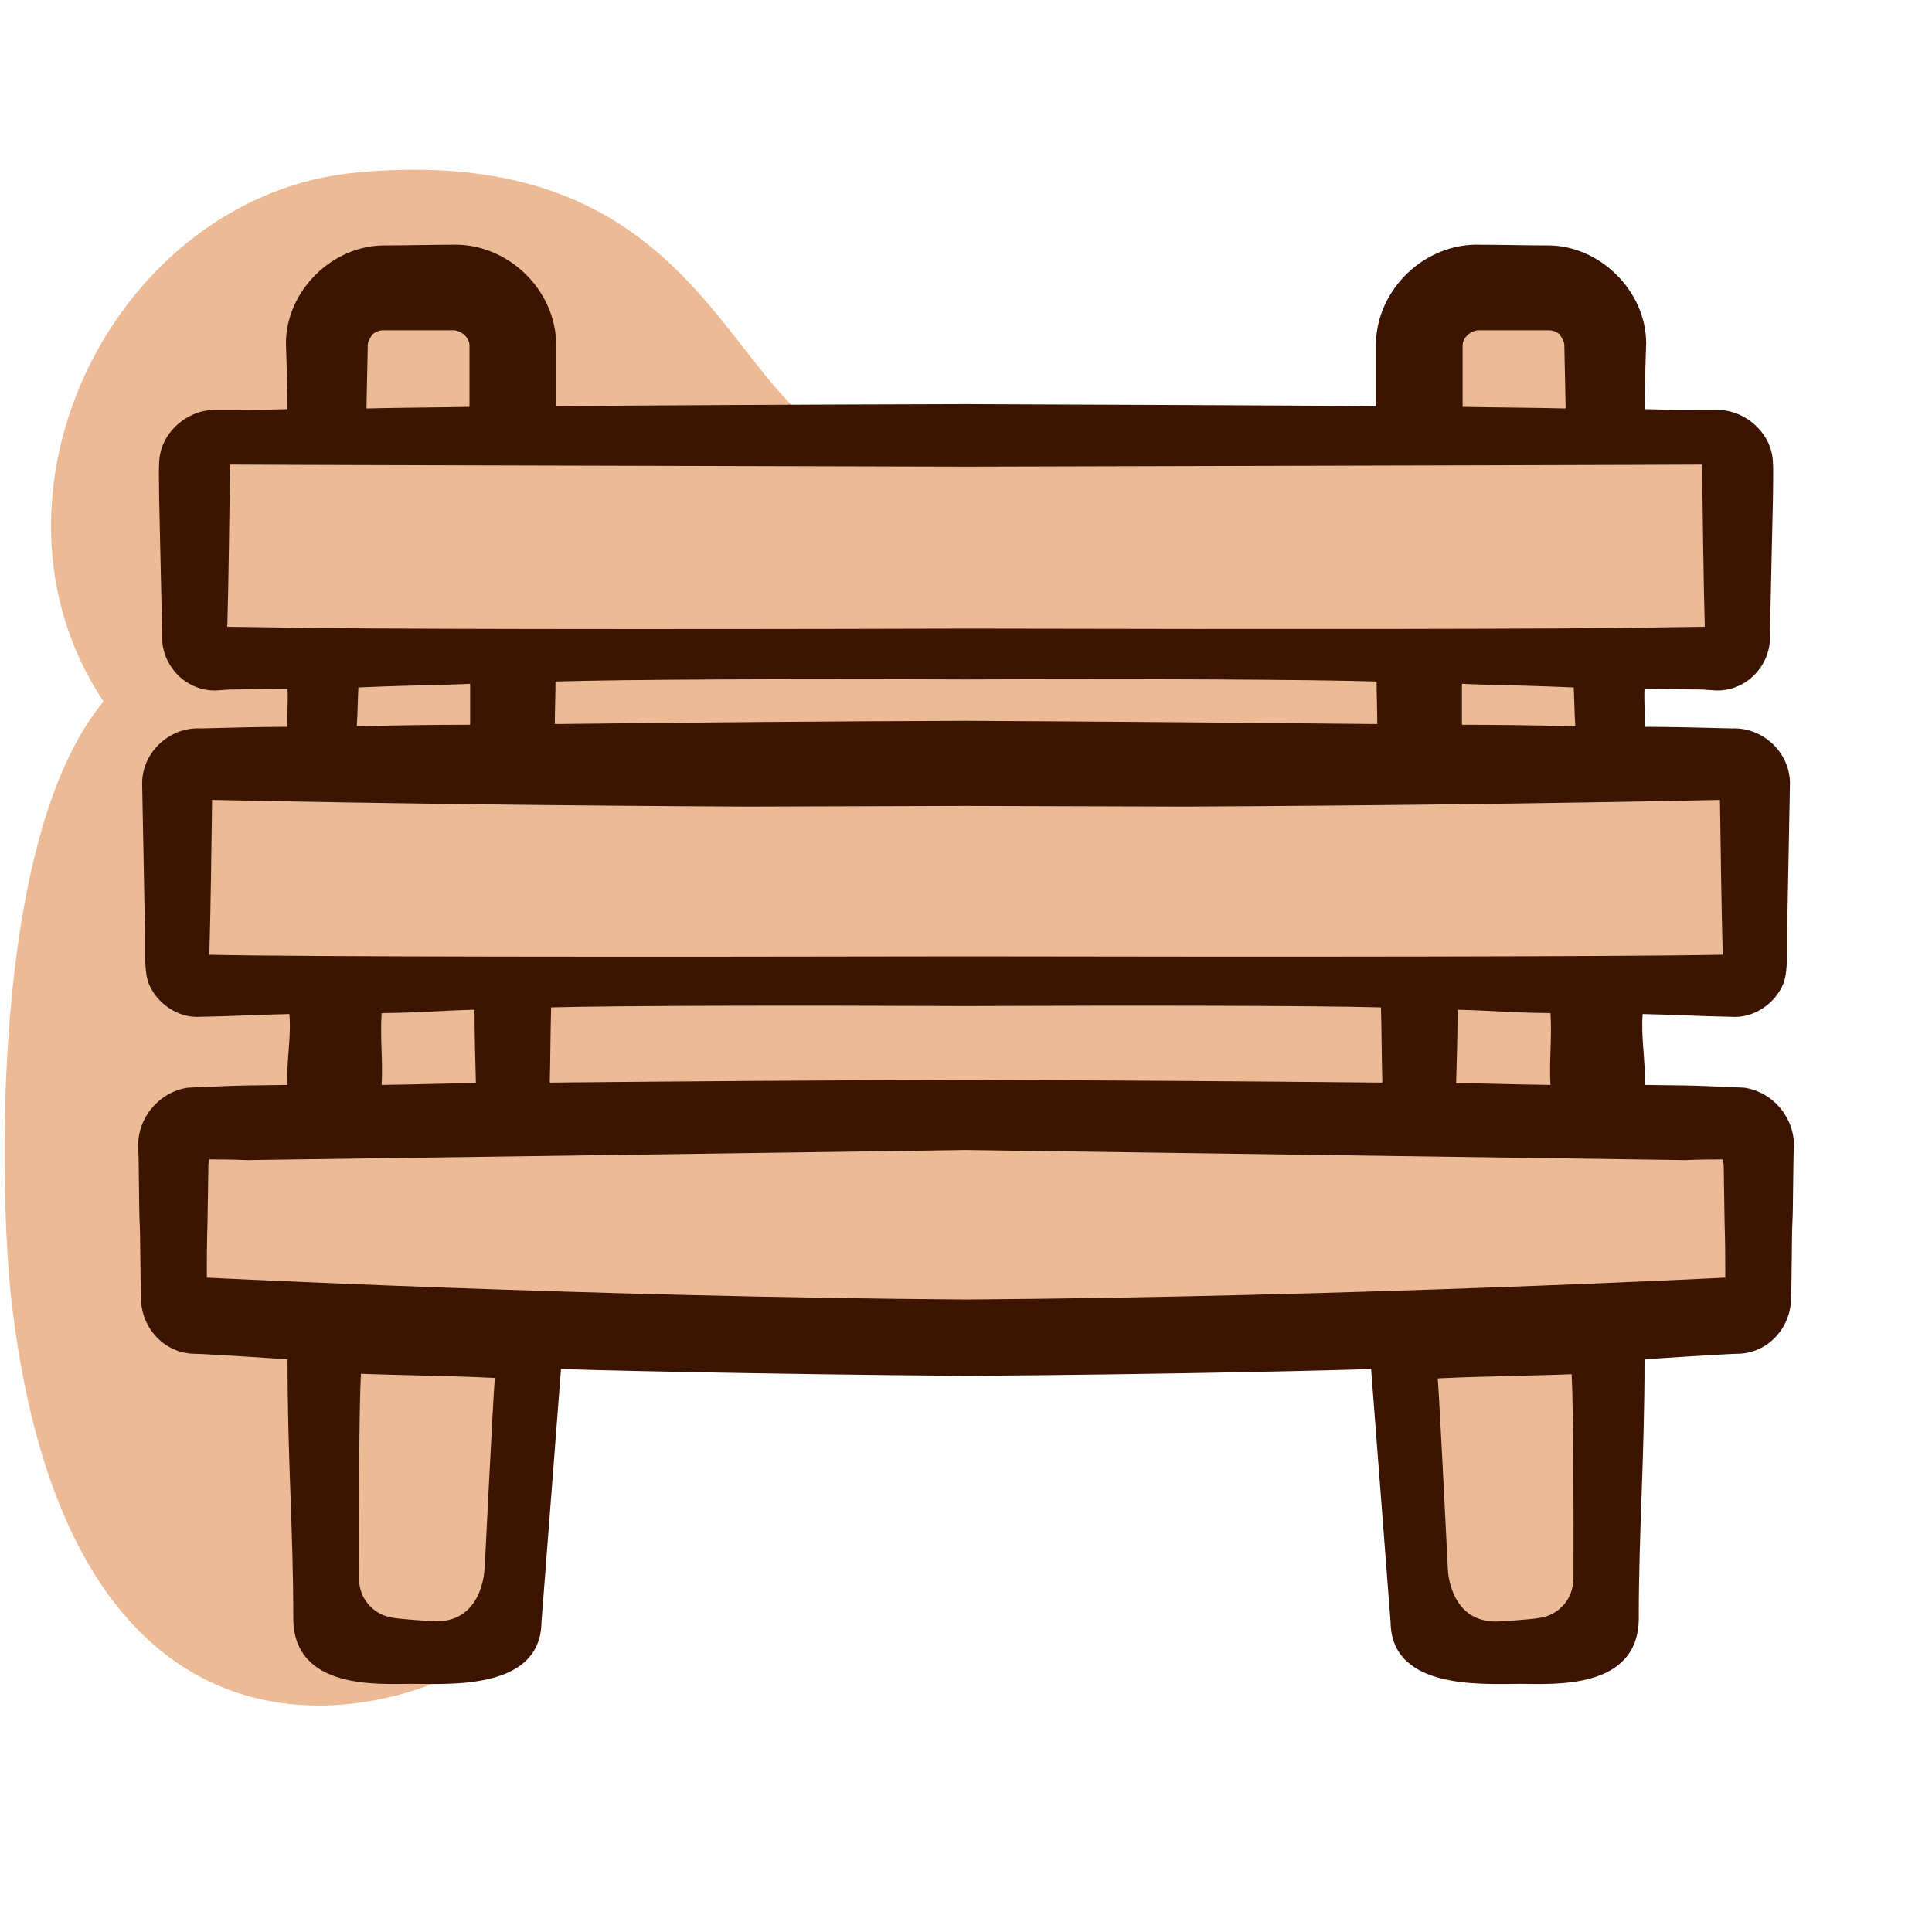 <svg width="40" height="40" viewBox="0 0 40 40" fill="none" xmlns="http://www.w3.org/2000/svg">
<path d="M7.382 3.571C15.253 2.838 15.001 9.333 18.334 9.309C21.668 9.286 29.287 9.286 29.287 9.286L29.763 6.429L32.415 5.833L33.187 6.838V9.1L35.472 8.809L35.949 13.571L33.082 14.062L33.091 15.476L35.949 15.952V20.238L33.091 20.714V23.095L36.425 24.048V27.857H33.091V33.095L31.663 34.524L29.758 34.048L28.806 27.857L11.663 27.381L10.71 29.762C10.71 29.762 10.801 32.133 10.758 33.567C10.725 34.643 1.663 39.286 0.234 26.905C0.001 24.833 -0.237 17.381 2.144 14.524C-0.713 10.238 2.415 4.033 7.382 3.571Z" fill="#ECBB95"/>
<path d="M36.11 22.519C35.296 22.491 35.487 22.476 34.048 22.462C34.077 21.976 33.968 21.476 34.01 20.995C34.782 21.01 35.077 21.038 35.849 21.052C36.306 21.086 36.758 20.781 36.925 20.357C36.987 20.191 36.987 20.01 37.001 19.843V19.271C37.015 18.39 37.044 17.152 37.058 16.276C37.091 15.61 36.515 15.048 35.849 15.081C35.353 15.067 34.563 15.048 34.048 15.048C34.063 14.776 34.034 14.519 34.048 14.262L35.253 14.276L35.525 14.295H35.572C35.768 14.295 35.977 14.233 36.158 14.11C36.449 13.914 36.644 13.567 36.644 13.219V13.067L36.658 12.524C36.672 11.981 36.691 10.89 36.706 10.348C36.706 10.195 36.72 9.724 36.706 9.576C36.691 8.971 36.13 8.471 35.525 8.486C35.282 8.486 34.458 8.486 34.048 8.471C34.048 8.019 34.068 7.562 34.082 7.11C34.082 6.019 33.11 5.067 32.025 5.081C31.587 5.081 31.072 5.067 30.648 5.067C29.515 5.024 28.501 5.976 28.487 7.124V8.41C27.034 8.395 23.52 8.381 20.001 8.367C16.482 8.376 12.968 8.395 11.515 8.41V7.124C11.501 5.976 10.487 5.024 9.353 5.067C8.929 5.067 8.415 5.081 7.977 5.081C6.891 5.067 5.92 6.019 5.92 7.11C5.934 7.562 5.953 8.019 5.953 8.471C5.544 8.486 4.72 8.486 4.477 8.486C3.872 8.471 3.31 8.971 3.296 9.576C3.282 9.724 3.296 10.195 3.296 10.348C3.31 10.89 3.329 11.981 3.344 12.524L3.358 13.067V13.219C3.358 13.567 3.553 13.914 3.844 14.11C4.025 14.233 4.234 14.295 4.429 14.295H4.477L4.749 14.276L5.953 14.262C5.968 14.519 5.939 14.776 5.953 15.048C5.439 15.048 4.649 15.067 4.153 15.081C3.487 15.048 2.91 15.61 2.944 16.276C2.958 17.152 2.987 18.39 3.001 19.271V19.843C3.015 20.01 3.015 20.191 3.077 20.357C3.244 20.781 3.696 21.086 4.153 21.052C4.925 21.038 5.22 21.01 5.991 20.995C6.034 21.476 5.925 21.976 5.953 22.462C4.515 22.476 4.706 22.491 3.891 22.519C3.268 22.61 2.815 23.186 2.863 23.805C2.877 24.005 2.877 25.09 2.891 25.305C2.906 25.529 2.906 26.619 2.92 26.814C2.891 27.467 3.391 28.029 4.039 28.029C4.177 28.029 5.877 28.133 5.953 28.148C5.953 30.238 6.072 31.667 6.072 33.5C6.072 35 7.858 34.862 8.52 34.862C9.287 34.862 11.191 35 11.21 33.59L11.615 28.343C11.948 28.362 15.72 28.452 20.001 28.486C24.287 28.457 28.053 28.362 28.387 28.343L28.791 33.59C28.81 35 30.715 34.862 31.482 34.862C32.144 34.862 33.929 35 33.929 33.5C33.929 31.667 34.048 30.238 34.048 28.148C34.125 28.133 35.825 28.029 35.963 28.029C36.61 28.029 37.11 27.467 37.082 26.814C37.096 26.619 37.096 25.529 37.11 25.305C37.125 25.09 37.125 24.005 37.139 23.805C37.187 23.186 36.734 22.61 36.11 22.519ZM30.282 7.152C30.282 7.062 30.329 6.991 30.391 6.929C30.448 6.881 30.51 6.852 30.587 6.838H32.068C32.144 6.838 32.22 6.867 32.282 6.914C32.325 6.971 32.372 7.048 32.387 7.124L32.415 8.457C31.691 8.438 30.948 8.438 30.282 8.424V7.152ZM7.615 7.124C7.629 7.048 7.677 6.971 7.72 6.914C7.782 6.867 7.858 6.838 7.934 6.838H9.415C9.491 6.852 9.553 6.881 9.61 6.929C9.672 6.991 9.72 7.062 9.72 7.152V8.424C9.053 8.438 8.31 8.438 7.587 8.457L7.615 7.124ZM5.772 12.991C5.663 12.991 4.915 12.976 4.706 12.976C4.734 12.038 4.749 10.557 4.763 9.619C5.02 9.624 12.758 9.643 20.001 9.662C27.244 9.643 34.982 9.624 35.239 9.619C35.253 10.557 35.268 12.038 35.296 12.976C35.087 12.976 34.339 12.991 34.23 12.991C32.777 13.024 26.458 13.029 20.001 13.014C13.544 13.033 7.225 13.024 5.772 12.991ZM32.615 15.033C31.825 15.019 31.053 15.005 30.268 15.005V14.157C30.496 14.171 30.725 14.171 30.948 14.186C31.296 14.186 31.934 14.205 32.582 14.233C32.596 14.491 32.596 14.762 32.615 15.033ZM28.515 14.991C25.682 14.962 22.839 14.938 20.001 14.924C17.163 14.933 14.32 14.957 11.487 14.991C11.487 14.686 11.501 14.4 11.501 14.11C12.906 14.067 16.444 14.052 20.001 14.067C23.558 14.052 27.101 14.067 28.501 14.11C28.501 14.4 28.515 14.686 28.515 14.991ZM9.734 14.157V15.005C8.949 15.005 8.177 15.019 7.387 15.033C7.406 14.762 7.406 14.491 7.42 14.233C8.068 14.205 8.706 14.186 9.053 14.186C9.277 14.171 9.506 14.171 9.734 14.157ZM4.334 19.767C4.363 18.786 4.377 17.562 4.391 16.562C7.991 16.638 11.701 16.681 15.463 16.7L20.001 16.686L24.539 16.7C28.301 16.681 32.01 16.638 35.61 16.562C35.625 17.562 35.639 18.786 35.668 19.767C33.796 19.805 26.906 19.814 20.001 19.8C13.096 19.814 6.201 19.81 4.334 19.767ZM32.101 22.462C31.029 22.448 30.92 22.429 30.148 22.429C30.163 21.914 30.177 21.419 30.177 20.905C31.101 20.933 31.177 20.962 32.101 20.976C32.134 21.476 32.072 21.962 32.101 22.462ZM28.62 22.414C25.748 22.386 22.877 22.367 20.001 22.357C17.125 22.367 14.253 22.386 11.382 22.414C11.396 21.9 11.396 21.372 11.41 20.857C12.839 20.819 16.41 20.814 20.001 20.829C23.591 20.814 27.168 20.819 28.591 20.857C28.606 21.372 28.606 21.9 28.62 22.414ZM7.901 20.976C8.825 20.962 8.901 20.933 9.825 20.905C9.825 21.419 9.839 21.914 9.853 22.429C9.082 22.429 8.972 22.448 7.901 22.462C7.929 21.962 7.868 21.476 7.901 20.976ZM10.03 32.49C10.03 32.49 10.001 33.567 9.039 33.567C8.977 33.567 8.301 33.529 8.087 33.486C7.71 33.41 7.434 33.081 7.434 32.695C7.429 31.181 7.434 29.205 7.472 28.443C7.82 28.457 8.315 28.467 8.829 28.481L9.134 28.491C9.649 28.5 9.891 28.514 10.244 28.529C10.196 29.191 10.034 32.486 10.034 32.486L10.03 32.49ZM32.572 32.7C32.572 33.086 32.296 33.414 31.92 33.49C31.706 33.533 31.025 33.572 30.968 33.572C30.006 33.572 29.977 32.495 29.977 32.495C29.977 32.495 29.815 29.2 29.768 28.538C30.12 28.524 30.363 28.51 30.877 28.5L31.182 28.491C31.696 28.476 32.191 28.467 32.539 28.452C32.577 29.214 32.582 31.186 32.577 32.705L32.572 32.7ZM20.001 26.905C12.163 26.852 4.282 26.452 4.282 26.452C4.282 26.105 4.282 25.714 4.296 25.333L4.315 24.11C4.315 24.11 4.329 24.048 4.329 24.005C4.496 24.005 4.796 24.005 5.115 24.019L20.001 23.81L34.887 24.019C35.206 24.005 35.506 24.005 35.672 24.005C35.672 24.048 35.687 24.11 35.687 24.11L35.706 25.333C35.72 25.714 35.72 26.105 35.72 26.452C35.72 26.452 27.839 26.852 20.001 26.905Z" fill="#3B1502"/>
</svg>

